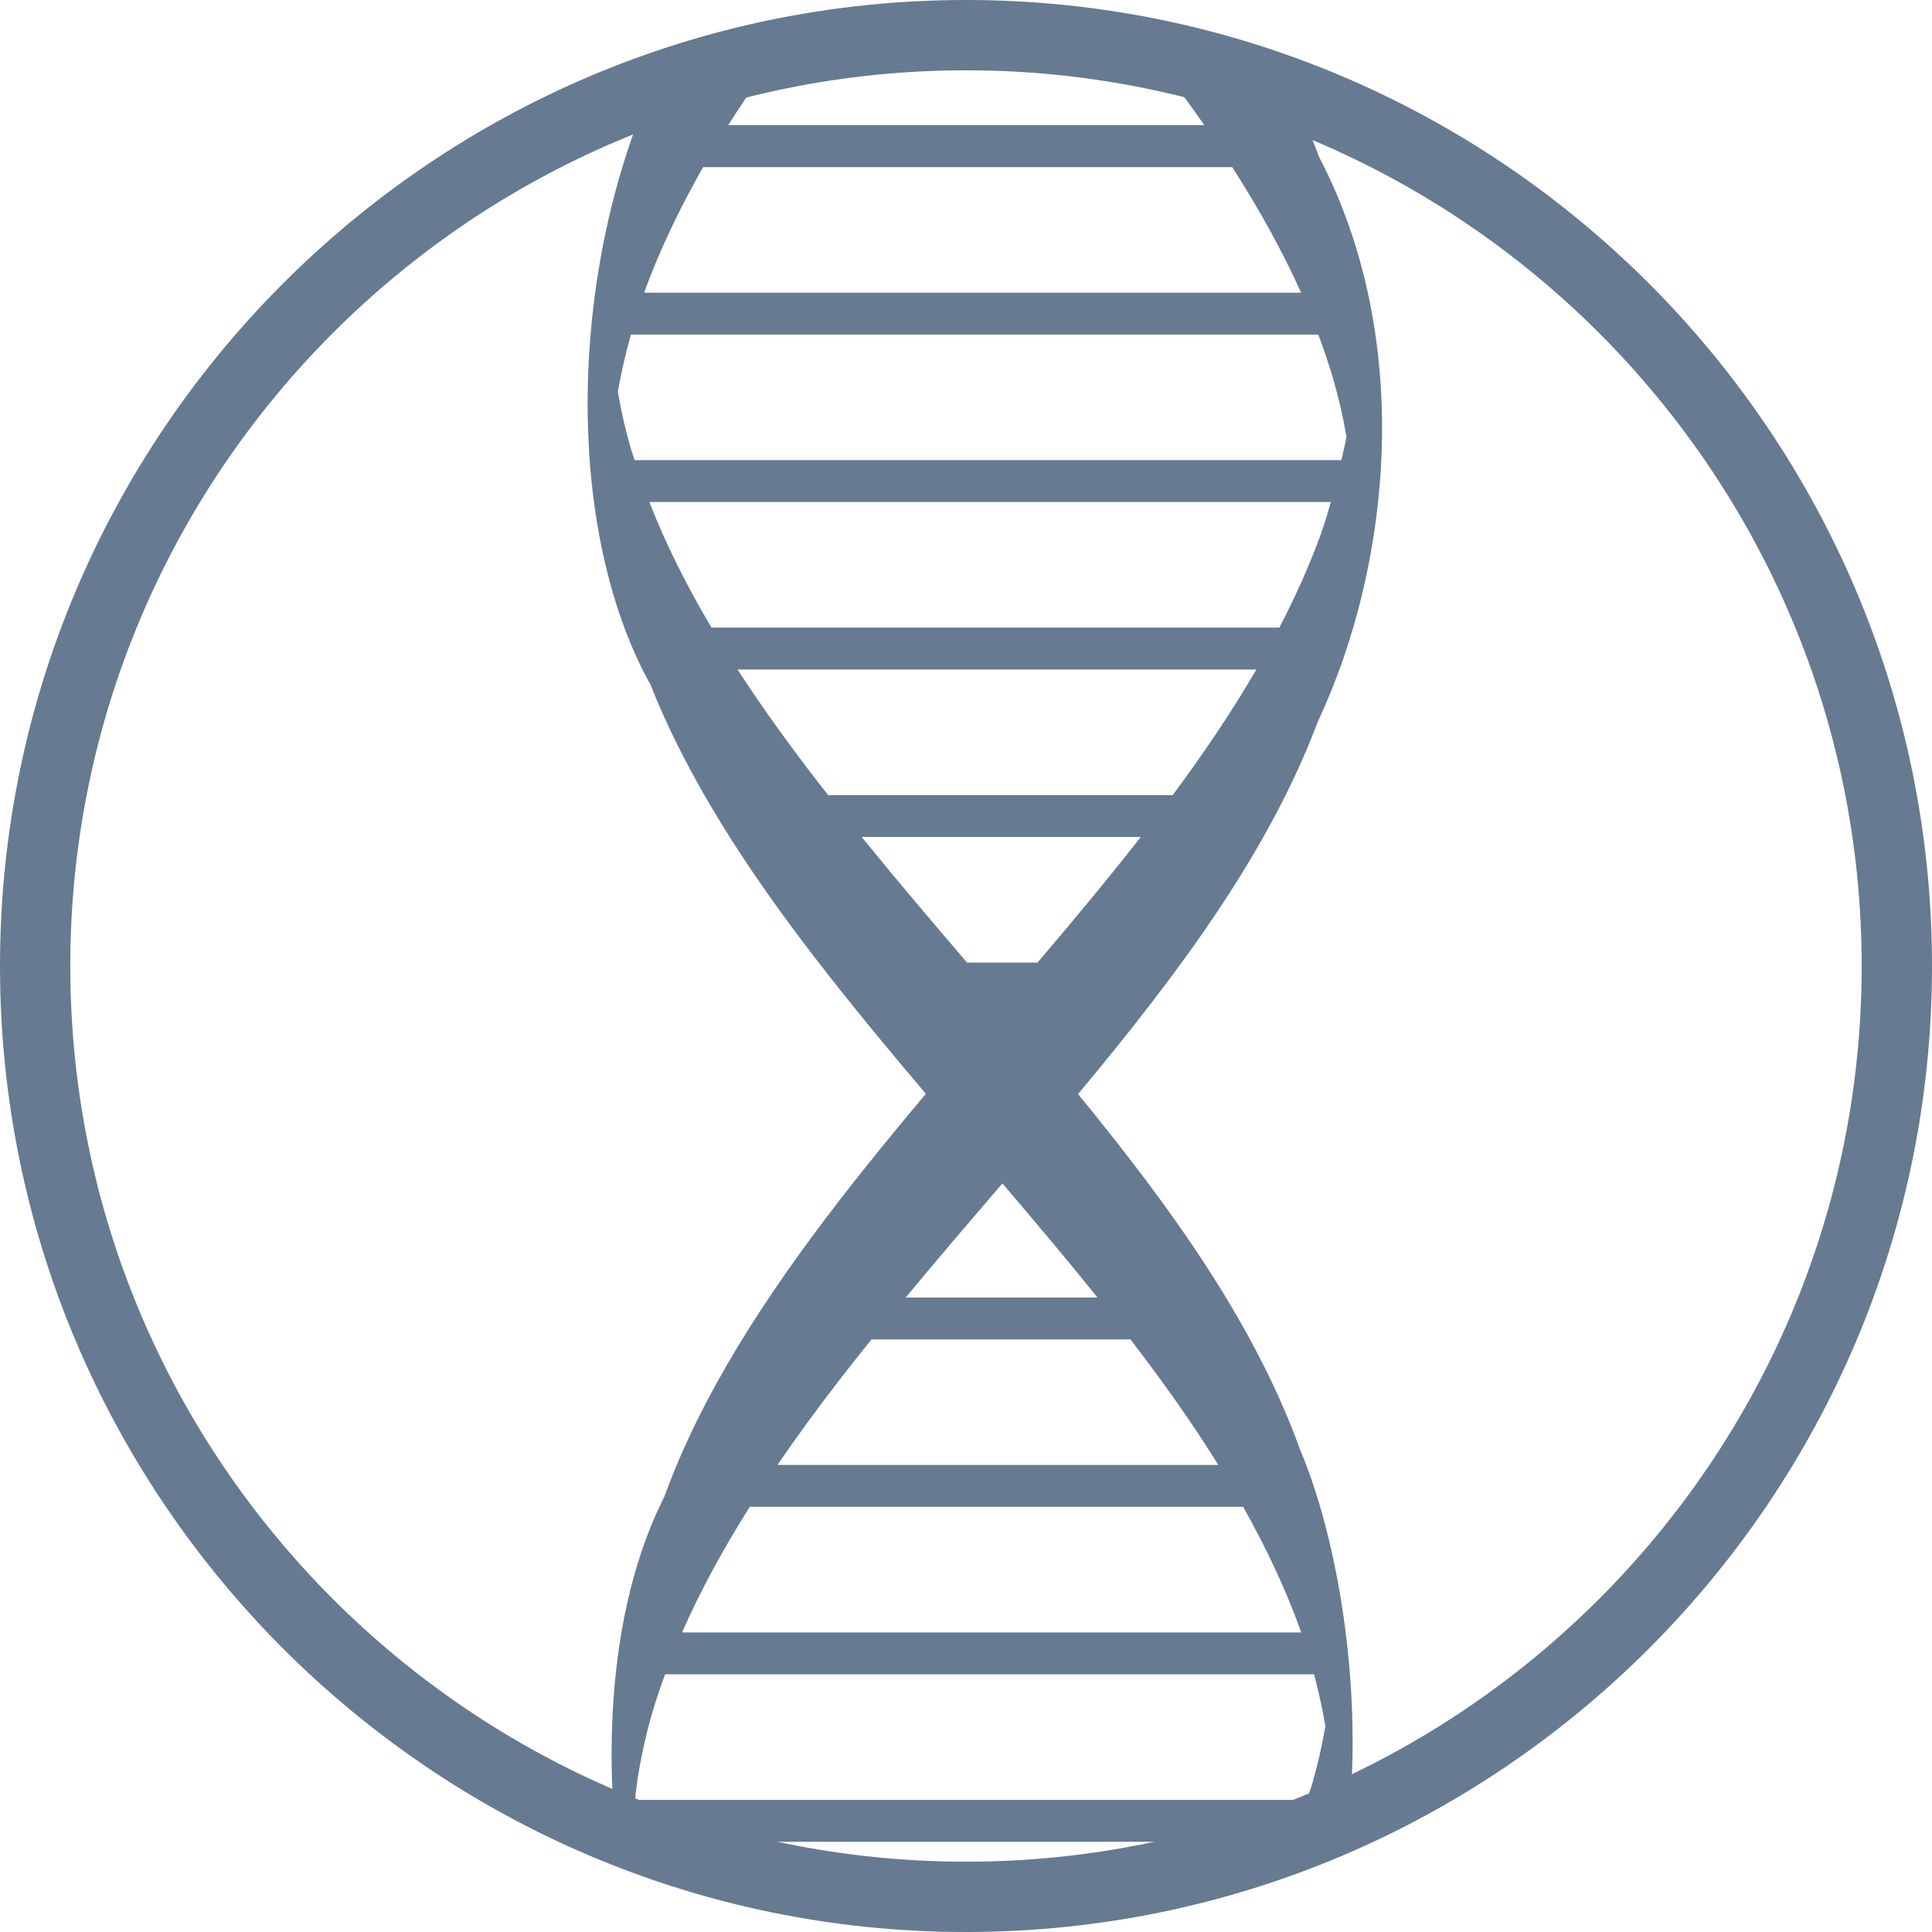 <?xml version="1.0" encoding="iso-8859-1"?>
<!-- Generator: Adobe Illustrator 19.0.0, SVG Export Plug-In . SVG Version: 6.00 Build 0)  -->
<svg version="1.1" xmlns="http://www.w3.org/2000/svg" xmlns:xlink="http://www.w3.org/1999/xlink" x="0px" y="0px"
	 viewBox="0 0 97.445 97.445" style="enable-background:new 0 0 97.445 97.445;" xml:space="preserve">
<g id="Layer_9">
	<g id="XMLID_12_">
		<path id="XMLID_17_" style="fill:#667A91;" d="M54.374,55.183c5.061-6.071,9.597-12.148,12.097-18.795l-0.001,0.006
			c3.72-7.943,4.85-19.301,0.061-28.479l0,0c-0.262-0.705-0.55-1.408-0.863-2.11c-2.192-0.864-4.466-1.563-6.806-2.088
			c0.646,0.863,1.278,1.73,1.881,2.598H36.73c0.535-0.848,1.097-1.69,1.678-2.527c-2.07,0.478-4.089,1.091-6.047,1.837
			c-3.775,9.629-3.619,21.555,0.43,28.881c0-0.001,0-0.004,0-0.005c-0.026-0.06-0.041-0.122-0.064-0.182
			c1.883,4.856,4.961,9.58,8.548,14.208c1.748,2.26,3.577,4.465,5.422,6.641c-1.481,1.768-2.951,3.555-4.363,5.382
			c-3.761,4.87-6.975,9.831-8.828,14.946c0-0.004,0-0.004,0-0.005c-2.327,4.614-2.923,10.477-2.559,15.903
			c0.305,0.128,0.617,0.243,0.927,0.366c0.014,0.078,0.029,0.156,0.045,0.238c0.005-0.073,0.01-0.145,0.015-0.215
			c1.022,0.402,2.057,0.781,3.112,1.111h27.483c1.032-0.322,2.041-0.691,3.039-1.082c0.497-0.195,0.992-0.392,1.48-0.603
			c0.361-0.155,0.716-0.32,1.073-0.486c0.479-6.627-0.798-13.463-2.546-17.602C63.282,66.777,59.11,60.96,54.374,55.183z
			 M31.824,22.646c-0.277-0.949-0.494-1.911-0.661-2.883c0.163-0.972,0.393-1.933,0.658-2.888h34.67
			c0.282,0.749,0.536,1.502,0.757,2.258c0.276,0.951,0.497,1.916,0.663,2.888c-0.067,0.398-0.171,0.79-0.253,1.187H32.011
			C31.952,23.021,31.88,22.834,31.824,22.646z M35.463,8.43h26.689c1.335,2.087,2.514,4.198,3.472,6.333H32.486
			C33.277,12.597,34.287,10.492,35.463,8.43z M67.125,25.322c-0.156,0.529-0.305,1.06-0.492,1.582
			c-0.585,1.617-1.299,3.197-2.105,4.752H35.885c-1.238-2.087-2.301-4.198-3.133-6.335H67.125z M63.369,33.768
			c-1.25,2.149-2.677,4.253-4.22,6.336H41.774c-0.164-0.211-0.334-0.419-0.498-0.631c-1.461-1.886-2.829-3.786-4.077-5.705H63.369z
			 M57.54,42.213c-1.657,2.119-3.412,4.223-5.209,6.337h-3.556c-1.785-2.086-3.573-4.19-5.317-6.337H57.54z M50.557,59.687
			c1.64,1.923,3.254,3.836,4.8,5.756h-9.677C47.289,63.5,48.929,61.587,50.557,59.687z M42.335,69.609
			c0.533-0.691,1.076-1.375,1.622-2.056h13.058c1.605,2.085,3.102,4.191,4.435,6.335H39.209
			C40.192,72.453,41.239,71.026,42.335,69.609z M37.817,76h24.885c1.129,2.014,2.109,4.063,2.873,6.176
			c0.019,0.054,0.031,0.107,0.05,0.161H34.399C35.338,80.202,36.498,78.089,37.817,76z M32.023,90.784
			c0.055-0.492,0.118-0.982,0.202-1.471c0.165-0.967,0.383-1.929,0.659-2.879c0.193-0.666,0.419-1.326,0.661-1.986h32.733
			c0.229,0.864,0.425,1.736,0.571,2.614c-0.165,0.969-0.383,1.934-0.658,2.884c-0.082,0.28-0.188,0.558-0.279,0.837H32.023z"/>
		<g id="XMLID_13_">
			<path id="XMLID_14_" style="fill:#667A91;" d="M48.722,97.445C21.857,97.445,0,75.589,0,48.723S21.857,0,48.722,0
				s48.723,21.857,48.723,48.723S75.587,97.445,48.722,97.445z M48.722,3.546c-24.91,0-45.177,20.266-45.177,45.177
				c0,24.91,20.267,45.176,45.177,45.176c24.908,0,45.176-20.266,45.176-45.176C93.898,23.812,73.63,3.546,48.722,3.546z"/>
		</g>
	</g>
</g>
<g id="Layer_1">
</g>
</svg>
